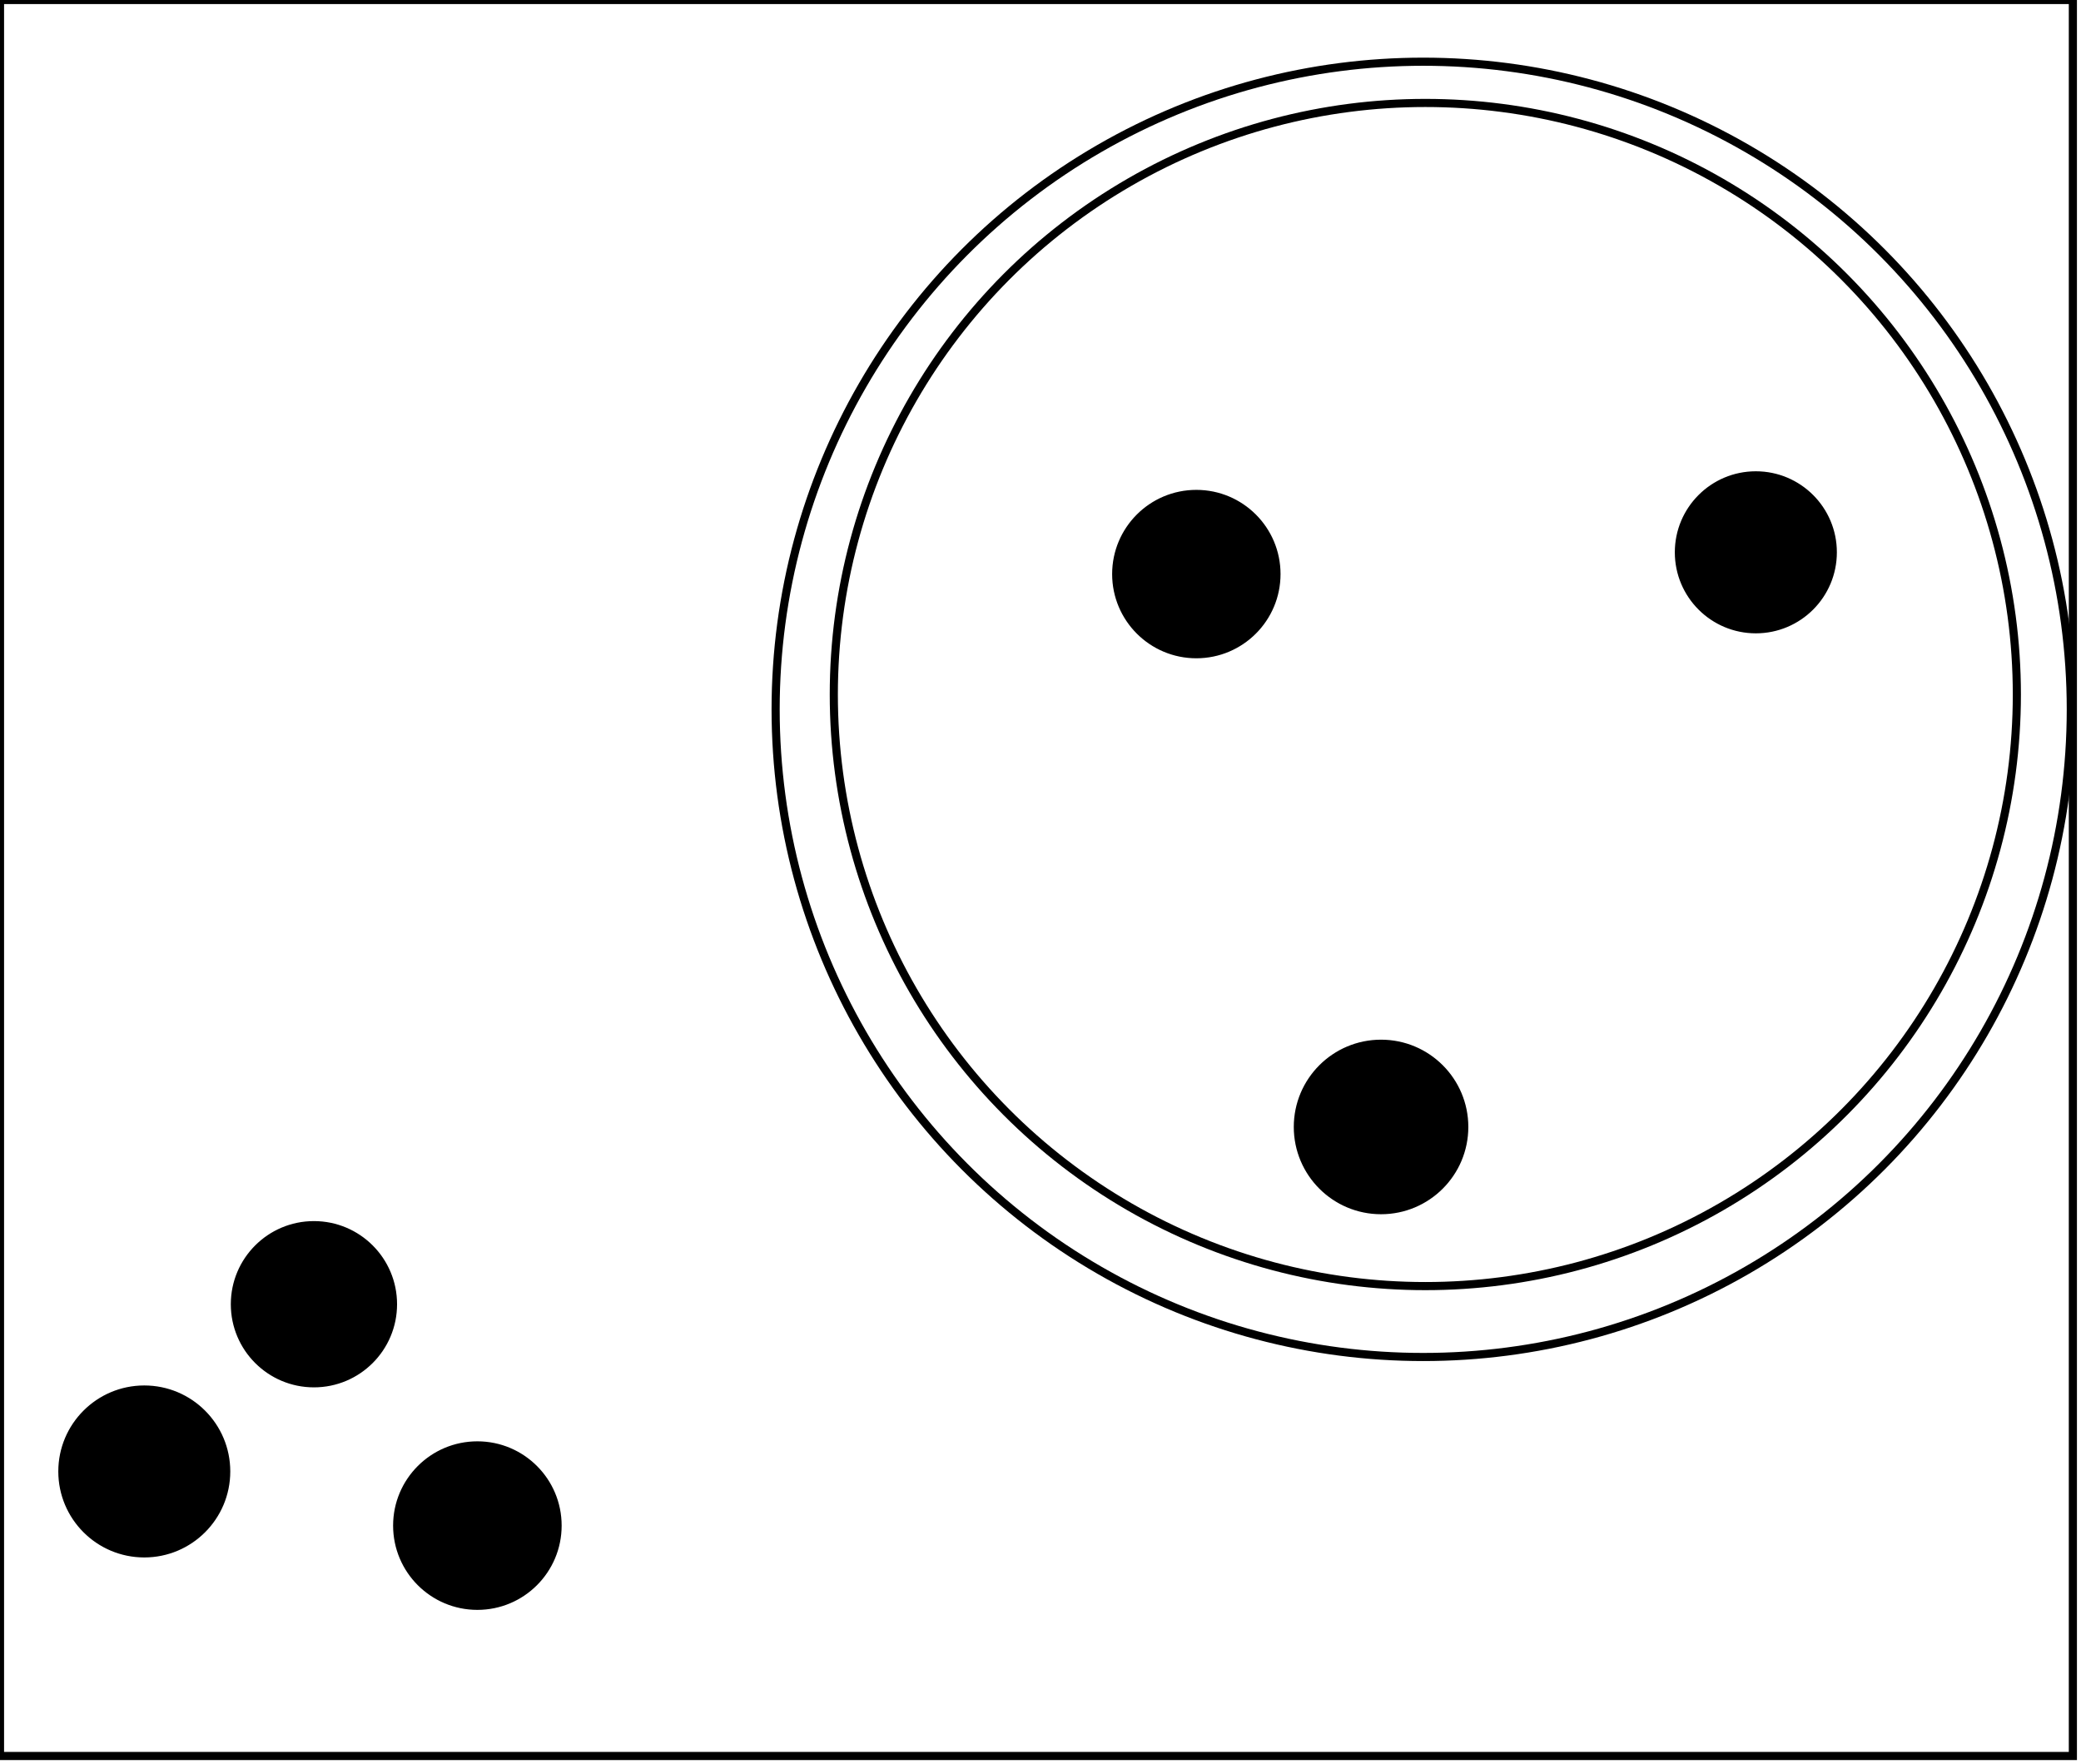 <?xml version="1.0" encoding="utf-8" ?>
<svg baseProfile="full" height="217" version="1.1" width="256" xmlns="http://www.w3.org/2000/svg" xmlns:ev="http://www.w3.org/2001/xml-events" xmlns:xlink="http://www.w3.org/1999/xlink"><defs /><rect fill="white" height="217" width="256" x="0" y="0" /><circle cx="57.816" cy="188.447" fill="none" r="4.081" stroke="black" stroke-width="1" /><circle cx="58.726" cy="187.661" fill="black" r="9.867" stroke="black" stroke-width="1" /><circle cx="18.214" cy="181.5" fill="none" r="4.473" stroke="black" stroke-width="1" /><circle cx="17.75" cy="181.0" fill="black" r="10.078" stroke="black" stroke-width="1" /><circle cx="38.549" cy="161.207" fill="none" r="4.097" stroke="black" stroke-width="1" /><circle cx="38.62" cy="160.43" fill="black" r="9.726" stroke="black" stroke-width="1" /><circle cx="170.0" cy="139.5" fill="none" r="4.272" stroke="black" stroke-width="1" /><circle cx="169.894" cy="138.624" fill="black" r="10.236" stroke="black" stroke-width="1" /><circle cx="147.864" cy="69.955" fill="none" r="4.372" stroke="black" stroke-width="1" /><circle cx="216.5" cy="68.0" fill="none" r="4.61" stroke="black" stroke-width="1" /><circle cx="147.171" cy="70.616" fill="black" r="9.858" stroke="black" stroke-width="1" /><circle cx="216.0" cy="67.938" fill="black" r="9.467" stroke="black" stroke-width="1" /><circle cx="175.341" cy="85.432" fill="none" r="72.768" stroke="black" stroke-width="1" /><circle cx="175.081" cy="87.256" fill="none" r="79.665" stroke="black" stroke-width="1" /><path d="M 0,0 L 0,216 L 255,216 L 255,0 Z" fill="none" stroke="black" stroke-width="1" /></svg>